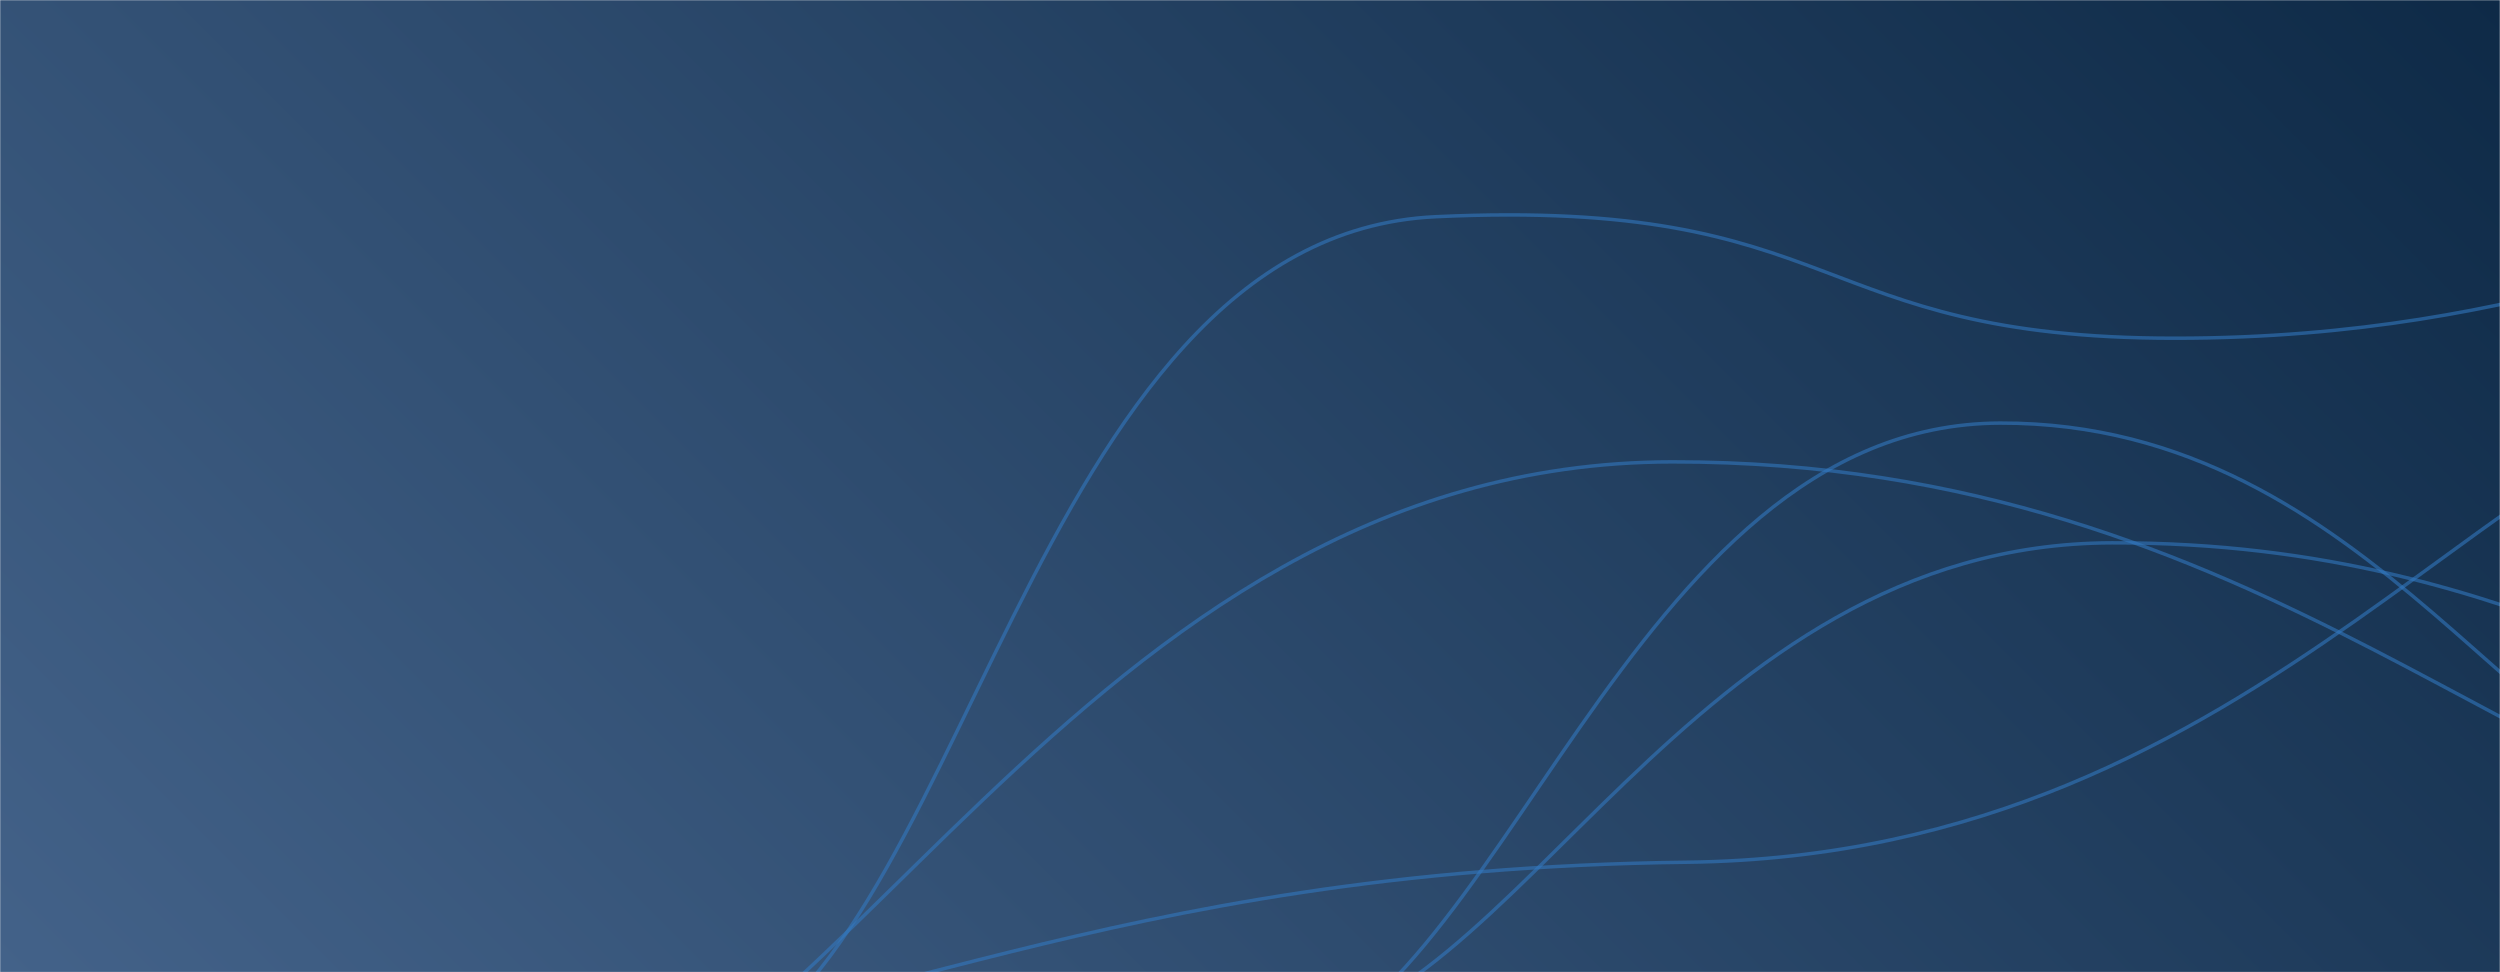 <svg xmlns="http://www.w3.org/2000/svg" version="1.1" xmlns:xlink="http://www.w3.org/1999/xlink" xmlns:svgjs="http://svgjs.dev/svgjs" width="1440" height="560" preserveAspectRatio="none" viewBox="0 0 1440 560">
    <g mask="url(&quot;#SvgjsMask1736&quot;)" fill="none">
        <rect width="1440" height="560" x="0" y="0" fill="url(&quot;#SvgjsLinearGradient1737&quot;)"></rect>
        <path d="M734.44 596.01C873.85 585.78 971.91 313.27 1216.46 312.67 1461.01 312.07 1574.44 429.42 1698.48 430.27" stroke="rgba(51,121,194,0.58)" stroke-width="2"></path>
        <path d="M726.12 611.62C864.75 587.37 936.14 244.19 1152.19 243.69 1368.25 243.19 1458.11 461 1578.27 467.69" stroke="rgba(51,121,194,0.58)" stroke-width="2"></path>
        <path d="M401.43 612.32C556.37 565.74 590.28 135.86 827.04 124.82 1063.81 113.78 1039.85 194.82 1252.66 194.82 1465.46 194.82 1570.44 125.05 1678.27 124.82" stroke="rgba(51,121,194,0.58)" stroke-width="2"></path>
        <path d="M279.75 665.69C477.16 651.38 618.48 266.42 963.19 266.03 1307.9 265.64 1467.28 481.8 1646.63 484.43" stroke="rgba(51,121,194,0.58)" stroke-width="2"></path>
        <path d="M321.8 597.52C486.16 597.22 632.98 500.55 971.46 496.65 1309.93 492.75 1444.35 222.53 1621.11 216.65" stroke="rgba(51,121,194,0.58)" stroke-width="2"></path>
    </g>
    <defs>
        <mask id="SvgjsMask1736">
            <rect width="1440" height="560" fill="#ffffff"></rect>
        </mask>
        <linearGradient x1="84.72%" y1="-39.29%" x2="15.28%" y2="139.29%" gradientUnits="userSpaceOnUse" id="SvgjsLinearGradient1737">
            <stop stop-color="#0e2a47" offset="0"></stop>
            <stop stop-color="rgba(67, 98, 137, 1)" offset="1"></stop>
        </linearGradient>
    </defs>
</svg>
